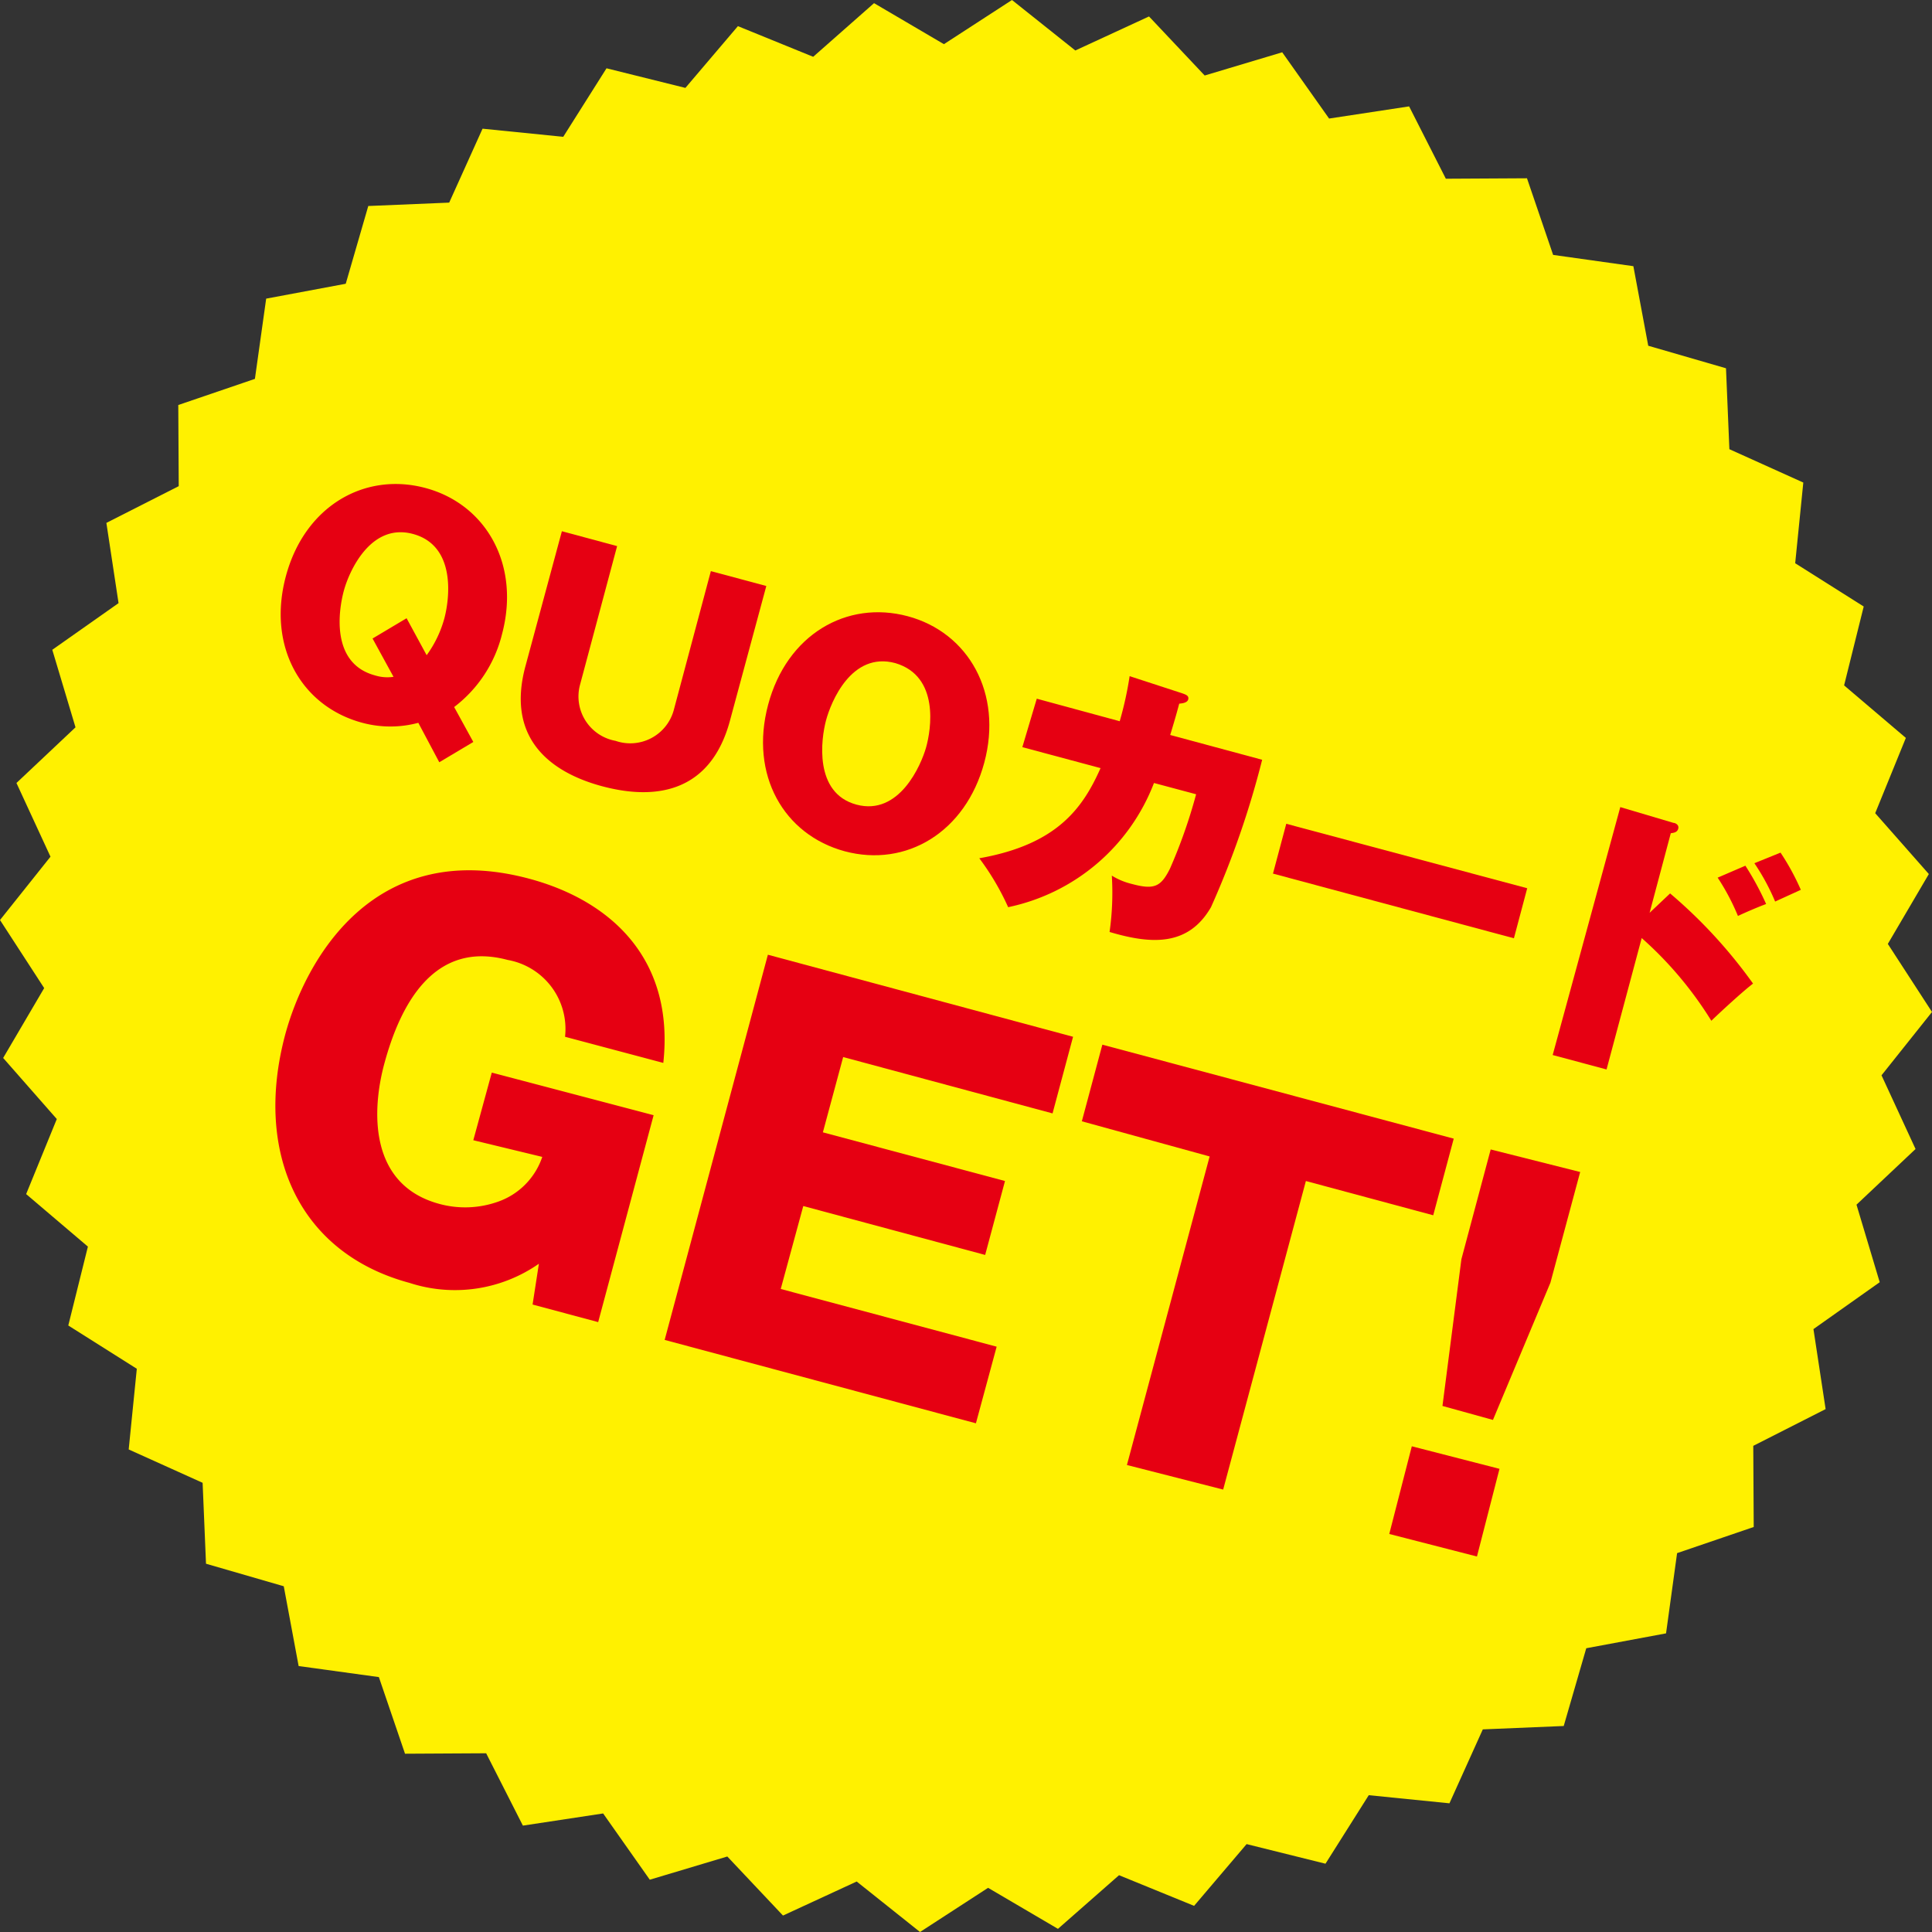 <svg xmlns="http://www.w3.org/2000/svg" viewBox="0 0 85.72 85.72"><rect x="0" y="0" width="85.72" height="85.72" fill="#333333" stroke="none"/><defs><style>.cls-1{fill:#fff100;}.cls-2{fill:#e60012;}</style></defs><g id="レイヤー_2" data-name="レイヤー 2"><g id="レイヤー_1-2" data-name="レイヤー 1"><polygon class="cls-1" points="82.37 53.45 84.99 50.98 83.48 47.71 85.72 44.9 83.76 41.88 85.58 38.78 83.2 36.08 84.56 32.74 81.82 30.41 82.69 26.91 79.65 24.99 80.01 21.41 76.73 19.93 76.58 16.34 73.13 15.34 72.47 11.81 68.91 11.31 67.75 7.91 64.15 7.93 62.52 4.72 58.97 5.26 56.89 2.32 53.45 3.35 50.98 0.73 47.71 2.24 44.9 0 41.88 1.96 38.78 0.14 36.08 2.52 32.74 1.16 30.41 3.9 26.91 3.03 24.99 6.07 21.41 5.71 19.93 8.99 16.34 9.14 15.34 12.59 11.81 13.25 11.31 16.81 7.91 17.97 7.93 21.57 4.72 23.2 5.26 26.76 2.32 28.83 3.35 32.27 0.73 34.74 2.24 38.01 0 40.82 1.96 43.84 0.14 46.94 2.52 49.65 1.16 52.98 3.9 55.31 3.03 58.81 6.07 60.73 5.71 64.31 8.99 65.79 9.14 69.38 12.59 70.38 13.25 73.92 16.81 74.41 17.97 77.81 21.57 77.79 23.2 81 26.76 80.46 28.83 83.4 32.27 82.37 34.74 84.99 38.01 83.48 40.82 85.72 43.84 83.76 46.94 85.58 49.65 83.2 52.98 84.56 55.31 81.82 58.81 82.69 60.73 79.65 64.31 80.01 65.79 76.73 69.38 76.58 70.38 73.13 73.92 72.47 74.41 68.91 77.81 67.75 77.79 64.15 81 62.52 80.46 58.97 83.4 56.89 82.37 53.45"/><path class="cls-2" d="M18.56,32.07a4.79,4.79,0,0,1-2.48,0c-2.7-.72-4.23-3.37-3.4-6.49s3.49-4.65,6.19-3.93,4.23,3.41,3.4,6.5a5.8,5.8,0,0,1-2.12,3.22L21,32.92l-1.51.9Zm.37-3a5,5,0,0,0,.79-1.65c.24-.92.5-3.22-1.4-3.73s-2.85,1.71-3.07,2.54-.6,3.21,1.4,3.74a1.84,1.84,0,0,0,.81.06l-.93-1.7,1.51-.9Z"/><path class="cls-2" d="M34,26l-1.62,6c-.82,3-3.08,3.58-5.68,2.88-1.89-.51-4.32-1.84-3.39-5.31l1.62-6,2.45.66-1.65,6.17a2,2,0,0,0,1.58,2.47,2,2,0,0,0,2.58-1.35l1.65-6.18Z"/><path class="cls-2" d="M37.48,37.77c-2.7-.73-4.23-3.38-3.4-6.5s3.49-4.65,6.19-3.93,4.23,3.42,3.4,6.5S40.21,38.5,37.48,37.77Zm2.24-8.35c-1.94-.52-2.85,1.72-3.07,2.54S36.1,35.19,38,35.7s2.87-1.76,3.09-2.54S41.7,30,39.72,29.42Z"/><path class="cls-2" d="M52.45,30.76c.17.06.31.11.27.27s-.29.18-.4.19c-.11.42-.23.83-.4,1.39L56,33.71a39.74,39.74,0,0,1-2.27,6.54c-1,1.73-2.62,1.66-4.5,1.1a12.41,12.41,0,0,0,.1-2.5,3,3,0,0,0,.89.37c1,.27,1.29.12,1.69-.68a23.17,23.17,0,0,0,1.16-3.3l-1.87-.5a8.87,8.87,0,0,1-6.47,5.51,11.34,11.34,0,0,0-1.28-2.17c3.45-.61,4.59-2.22,5.38-4l-3.47-.93L46,31l3.68,1a15.49,15.49,0,0,0,.44-2Z"/><path class="cls-2" d="M67.76,39.41l-.59,2.22L56.48,38.76l.59-2.21Z"/><path class="cls-2" d="M74.1,39.64a22,22,0,0,1,3.68,4c-.45.34-1.49,1.3-1.85,1.65a16.44,16.44,0,0,0-3.09-3.67l-1.56,5.83-2.39-.64,3-11,2.36.7c.07,0,.26.08.21.26s-.23.18-.33.2l-.94,3.53Zm3.34-1.23a12.54,12.54,0,0,1,.92,1.7c-.43.16-1,.41-1.25.53a10,10,0,0,0-.9-1.7ZM79,37.83a10.64,10.64,0,0,1,.9,1.65L78.76,40a9.73,9.73,0,0,0-.92-1.7Z"/><path class="cls-2" d="M25.07,46a3.11,3.11,0,0,0-2.55-3.41c-3.25-.87-4.75,1.94-5.47,4.61-.54,2-.73,5.37,2.46,6.22a4.35,4.35,0,0,0,2.55-.09,3.18,3.18,0,0,0,2-2L21,50.59l.82-3L29,49.48l-2.46,9.18-2.91-.78.28-1.81a6.51,6.51,0,0,1-5.74.85c-4.91-1.32-6.91-5.77-5.52-11,.88-3.27,3.89-8.8,10.84-6.93,3.5.94,6.45,3.46,5.94,8.17Z"/><path class="cls-2" d="M44.22,59.75l-.92,3.4-13.81-3.7,4.58-17.09L47.61,46l-.91,3.4L37.41,46.9l-.9,3.34,8.08,2.16-.88,3.28-8.07-2.17-1,3.68Z"/><path class="cls-2" d="M54.27,66.09,50,65l3.67-13.69L48,49.75l.91-3.4L64.5,50.52l-.91,3.4L57.94,52.4Z"/><path class="cls-2" d="M62.64,64.17l3.89,1-1,3.89-3.89-1ZM70.11,52l-1.32,4.91L66.24,63,64,62.38l.84-6.51L66.14,51Z"/></g></g></svg>